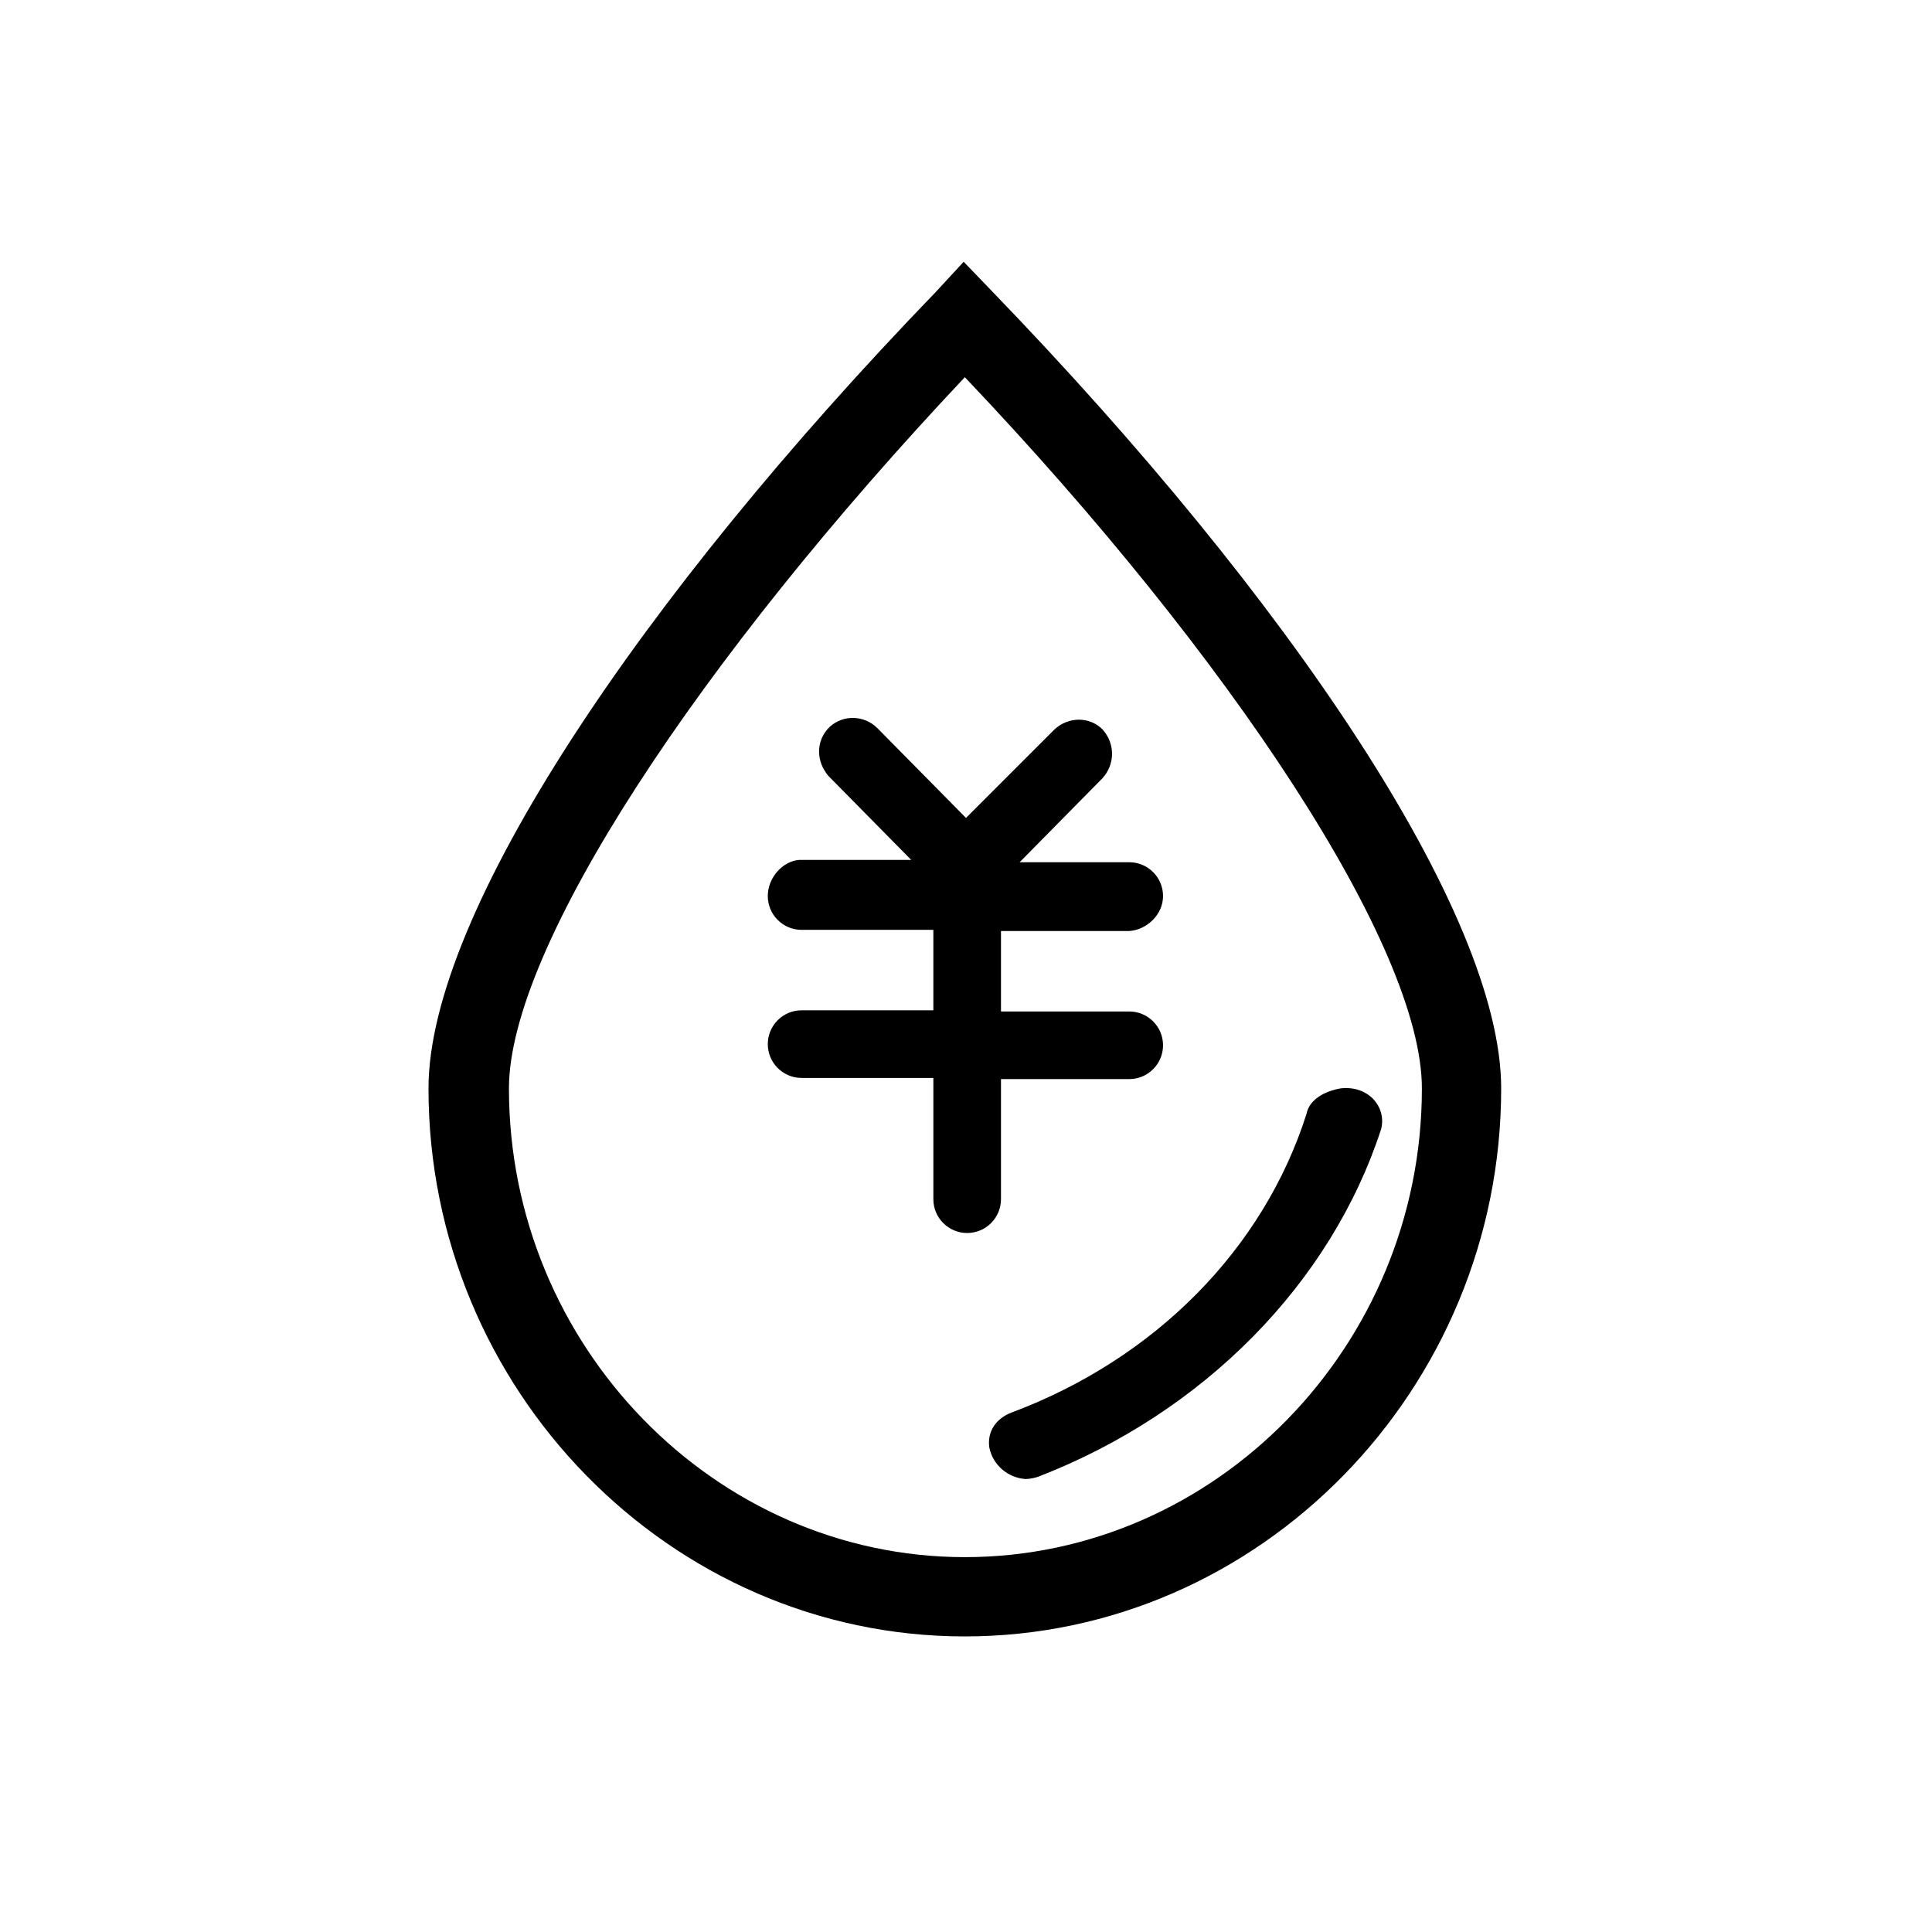 <?xml version="1.0" standalone="no"?><!DOCTYPE svg PUBLIC "-//W3C//DTD SVG 1.1//EN" "http://www.w3.org/Graphics/SVG/1.1/DTD/svg11.dtd"><svg t="1642235783061" class="icon" viewBox="0 0 1024 1024" version="1.1" xmlns="http://www.w3.org/2000/svg" p-id="5628" xmlns:xlink="http://www.w3.org/1999/xlink" width="200" height="200"><defs><style type="text/css"></style></defs><path d="M269.751 576.888c0 136.574 109.383 248.428 241.631 248.428 132.866 0 242.249-111.855 242.249-248.428 0-74.776-100.731-228.035-242.249-376.968-140.9 149.551-241.631 302.193-241.631 376.968z m525.902 0c0 159.439-127.922 290.451-284.271 290.451s-284.271-131.012-284.271-290.451c0-92.697 112.473-260.17 268.822-422.081l14.832-16.068 15.45 16.068c156.967 162.529 269.44 329.384 269.44 422.081z" p-id="5629"></path><path d="M732.001 598.517c3.09-11.742-6.798-23.483-21.629-21.629-9.888 1.854-16.685 6.798-17.921 13.596-22.865 71.686-80.338 129.776-156.349 158.203-8.034 3.09-12.978 9.888-11.742 18.539 1.854 9.27 9.888 16.068 19.157 16.685 2.472 0 4.944-0.618 6.798-1.236 87.753-33.989 155.113-102.585 181.686-184.158M616.439 474.921c0-9.888-8.034-17.921-17.921-17.921h-58.09l43.877-44.495c6.798-7.416 6.798-18.539 0-25.955-6.798-6.798-17.921-6.798-25.337 0L512 433.516l-46.967-47.585c-6.798-6.798-17.921-7.416-25.337-0.618-3.708 3.708-5.562 8.034-5.562 12.978s1.854 9.27 4.944 12.978l43.877 44.495h-59.326C414.977 456.382 406.943 465.033 406.943 474.921s8.034 17.921 17.921 17.921h69.832v42.641H424.865c-9.888 0-17.921 8.034-17.921 17.921 0 9.888 8.034 17.921 17.921 17.921h69.832V635.596c0 9.888 8.034 17.921 17.921 17.921 9.888 0 17.921-8.034 17.921-17.921V571.944h67.978c9.888 0 17.921-8.034 17.921-17.921 0-9.888-8.034-17.921-17.921-17.921H530.539V493.461h67.978c9.27-0.618 17.921-8.652 17.921-18.539" p-id="5630"></path></svg>